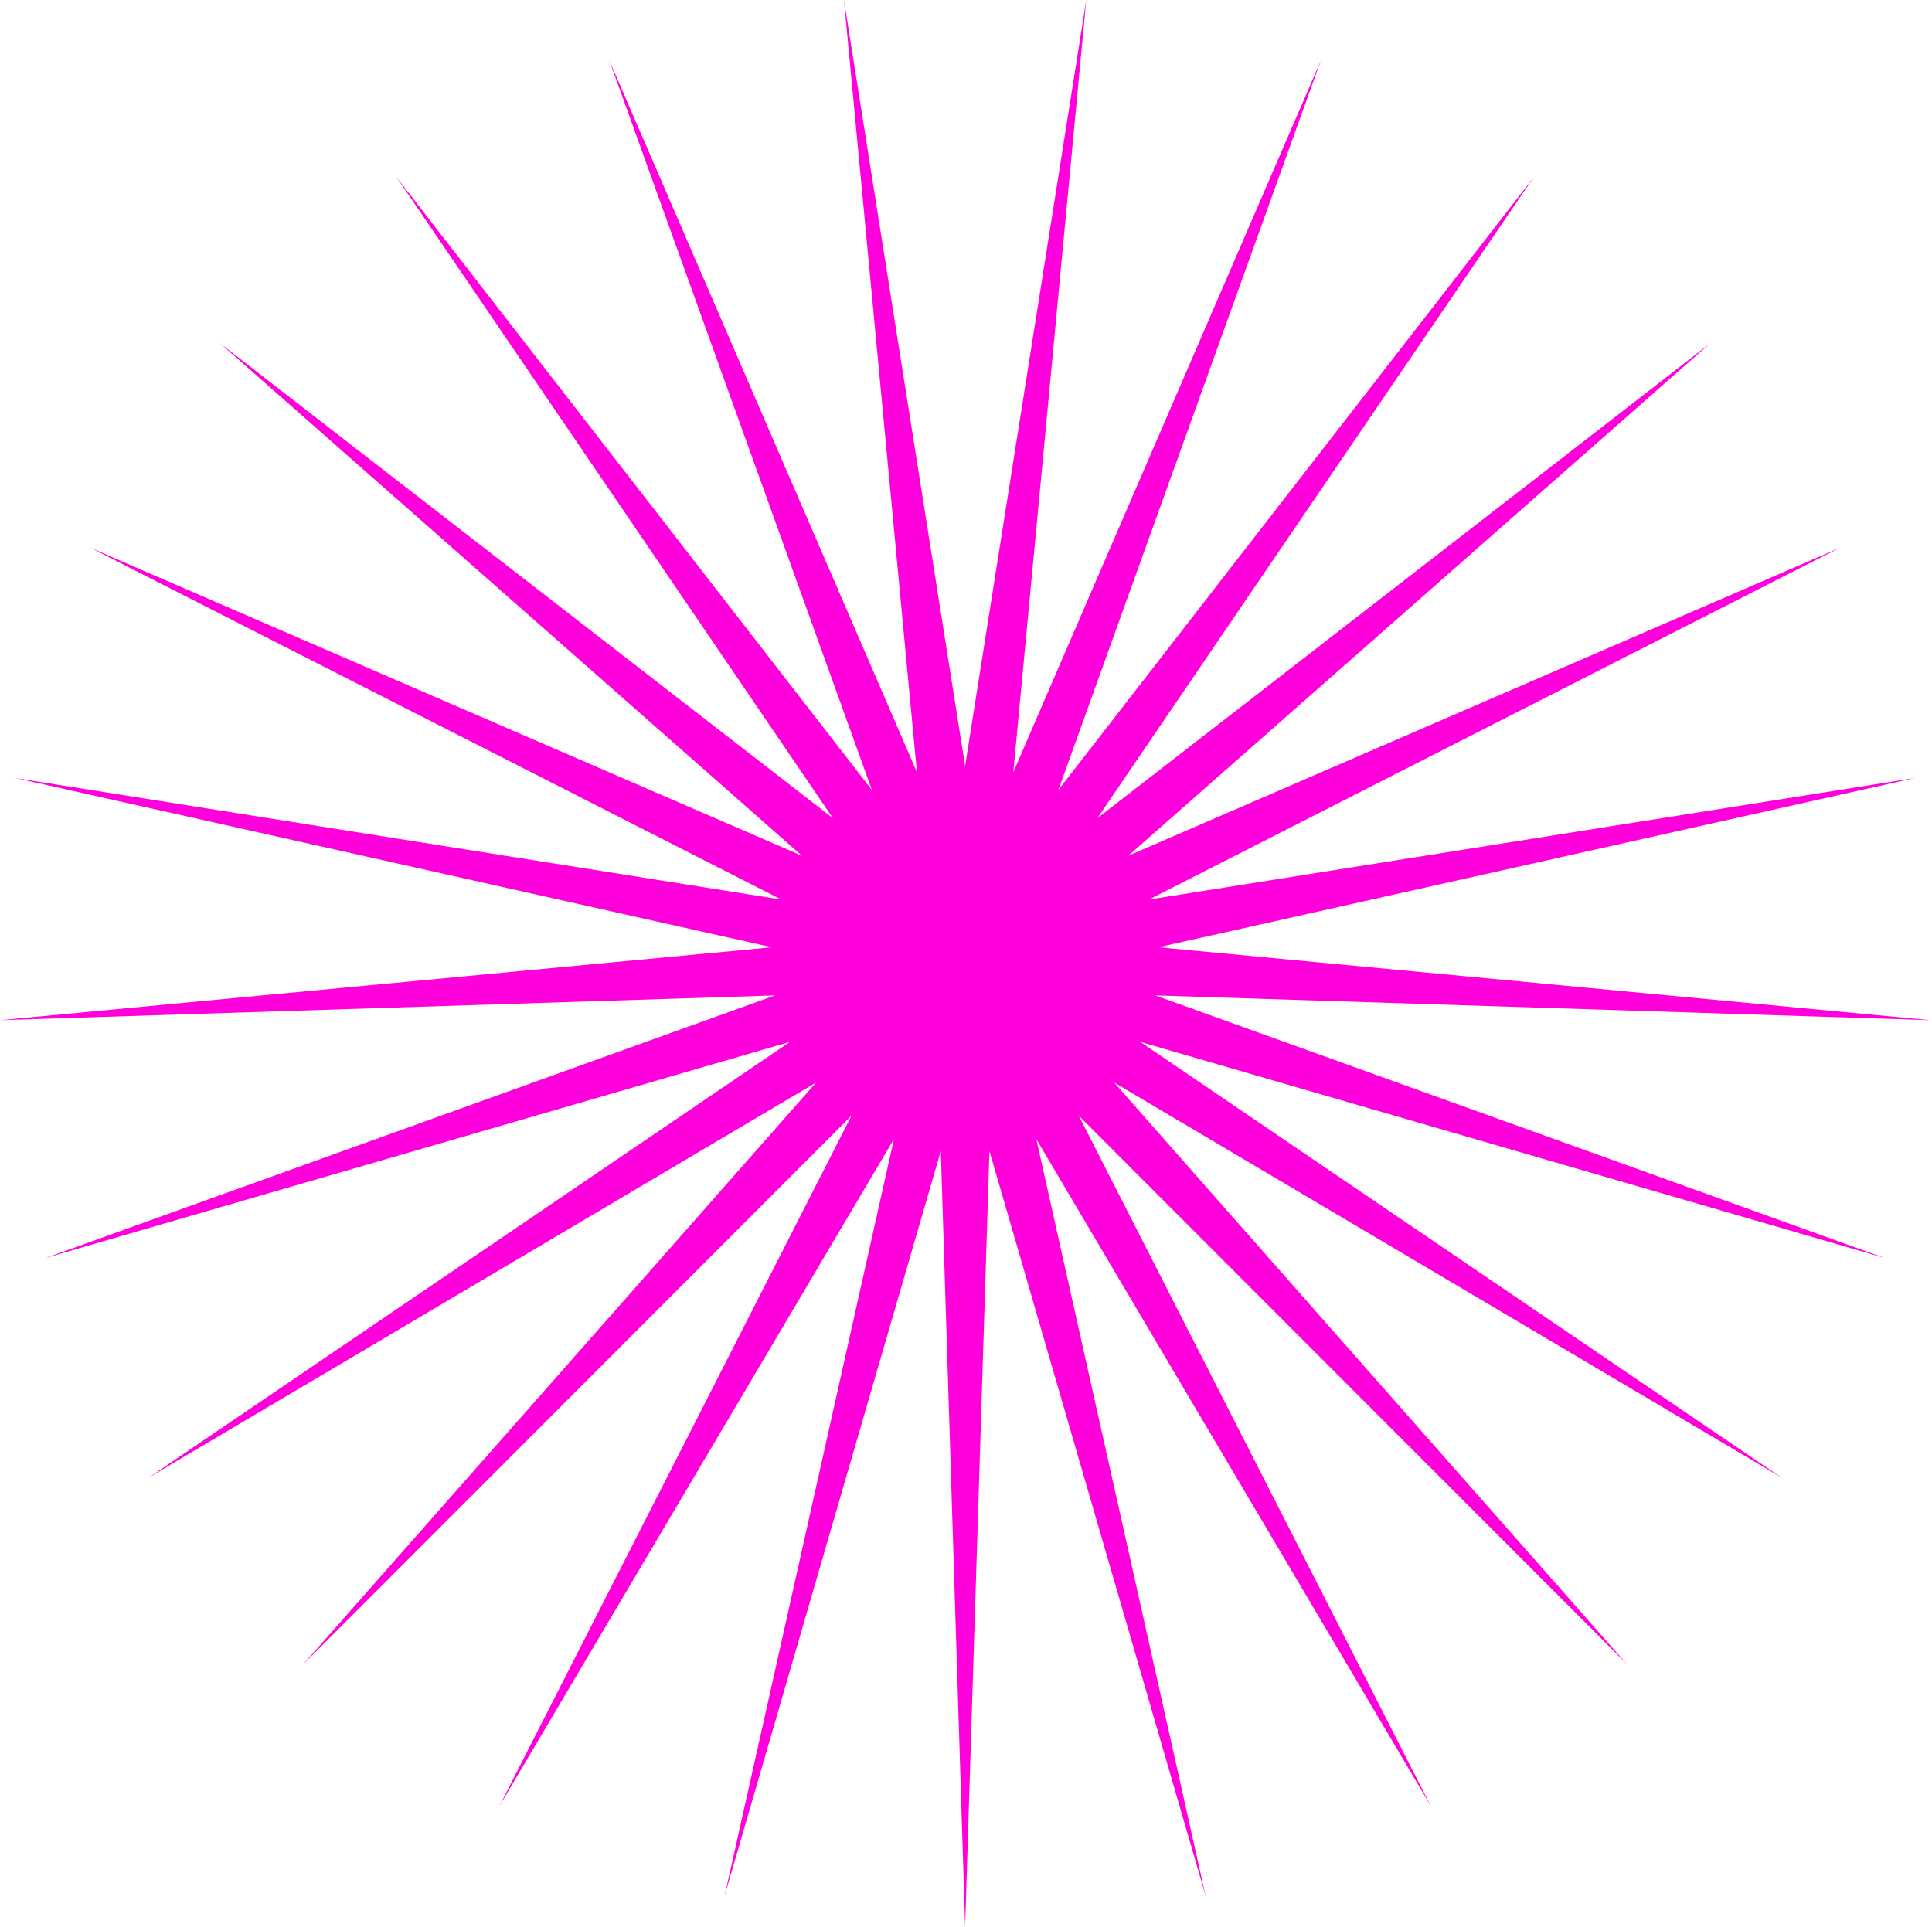 <svg width="437" height="436" viewBox="0 0 437 436" fill="none" xmlns="http://www.w3.org/2000/svg">
<path d="M218.3 173.3L245.7 0L229.2 174.7L298.8 13.6L239.4 178.7L346.9 40.1L248.2 185.1L386.9 77.6L255.2 193.6L416.2 123.9L259.9 203.5L433.2 176L262 214.3L436.6 230.8L261.3 225.2L426.3 284.6L257.9 235.7L403 334.3L252 244.9L368 376.5L244 252.4L323.7 408.7L234.4 257.7L272.7 428.9L223.8 260.4L218.3 435.8L212.8 260.4L163.9 428.9L202.2 257.7L112.9 408.7L192.6 252.4L68.6 376.5L184.6 244.9L33.6 334.3L178.7 235.7L10.3 284.6L175.3 225.2L0 230.8L174.6 214.3L3.4 176L176.7 203.5L20.4 123.9L181.4 193.6L49.7 77.6L188.4 185.1L89.7 40.1L197.2 178.7L137.8 13.6L207.4 174.7L190.9 0L218.3 173.3Z" fill="#FF00DD"/>
</svg>
